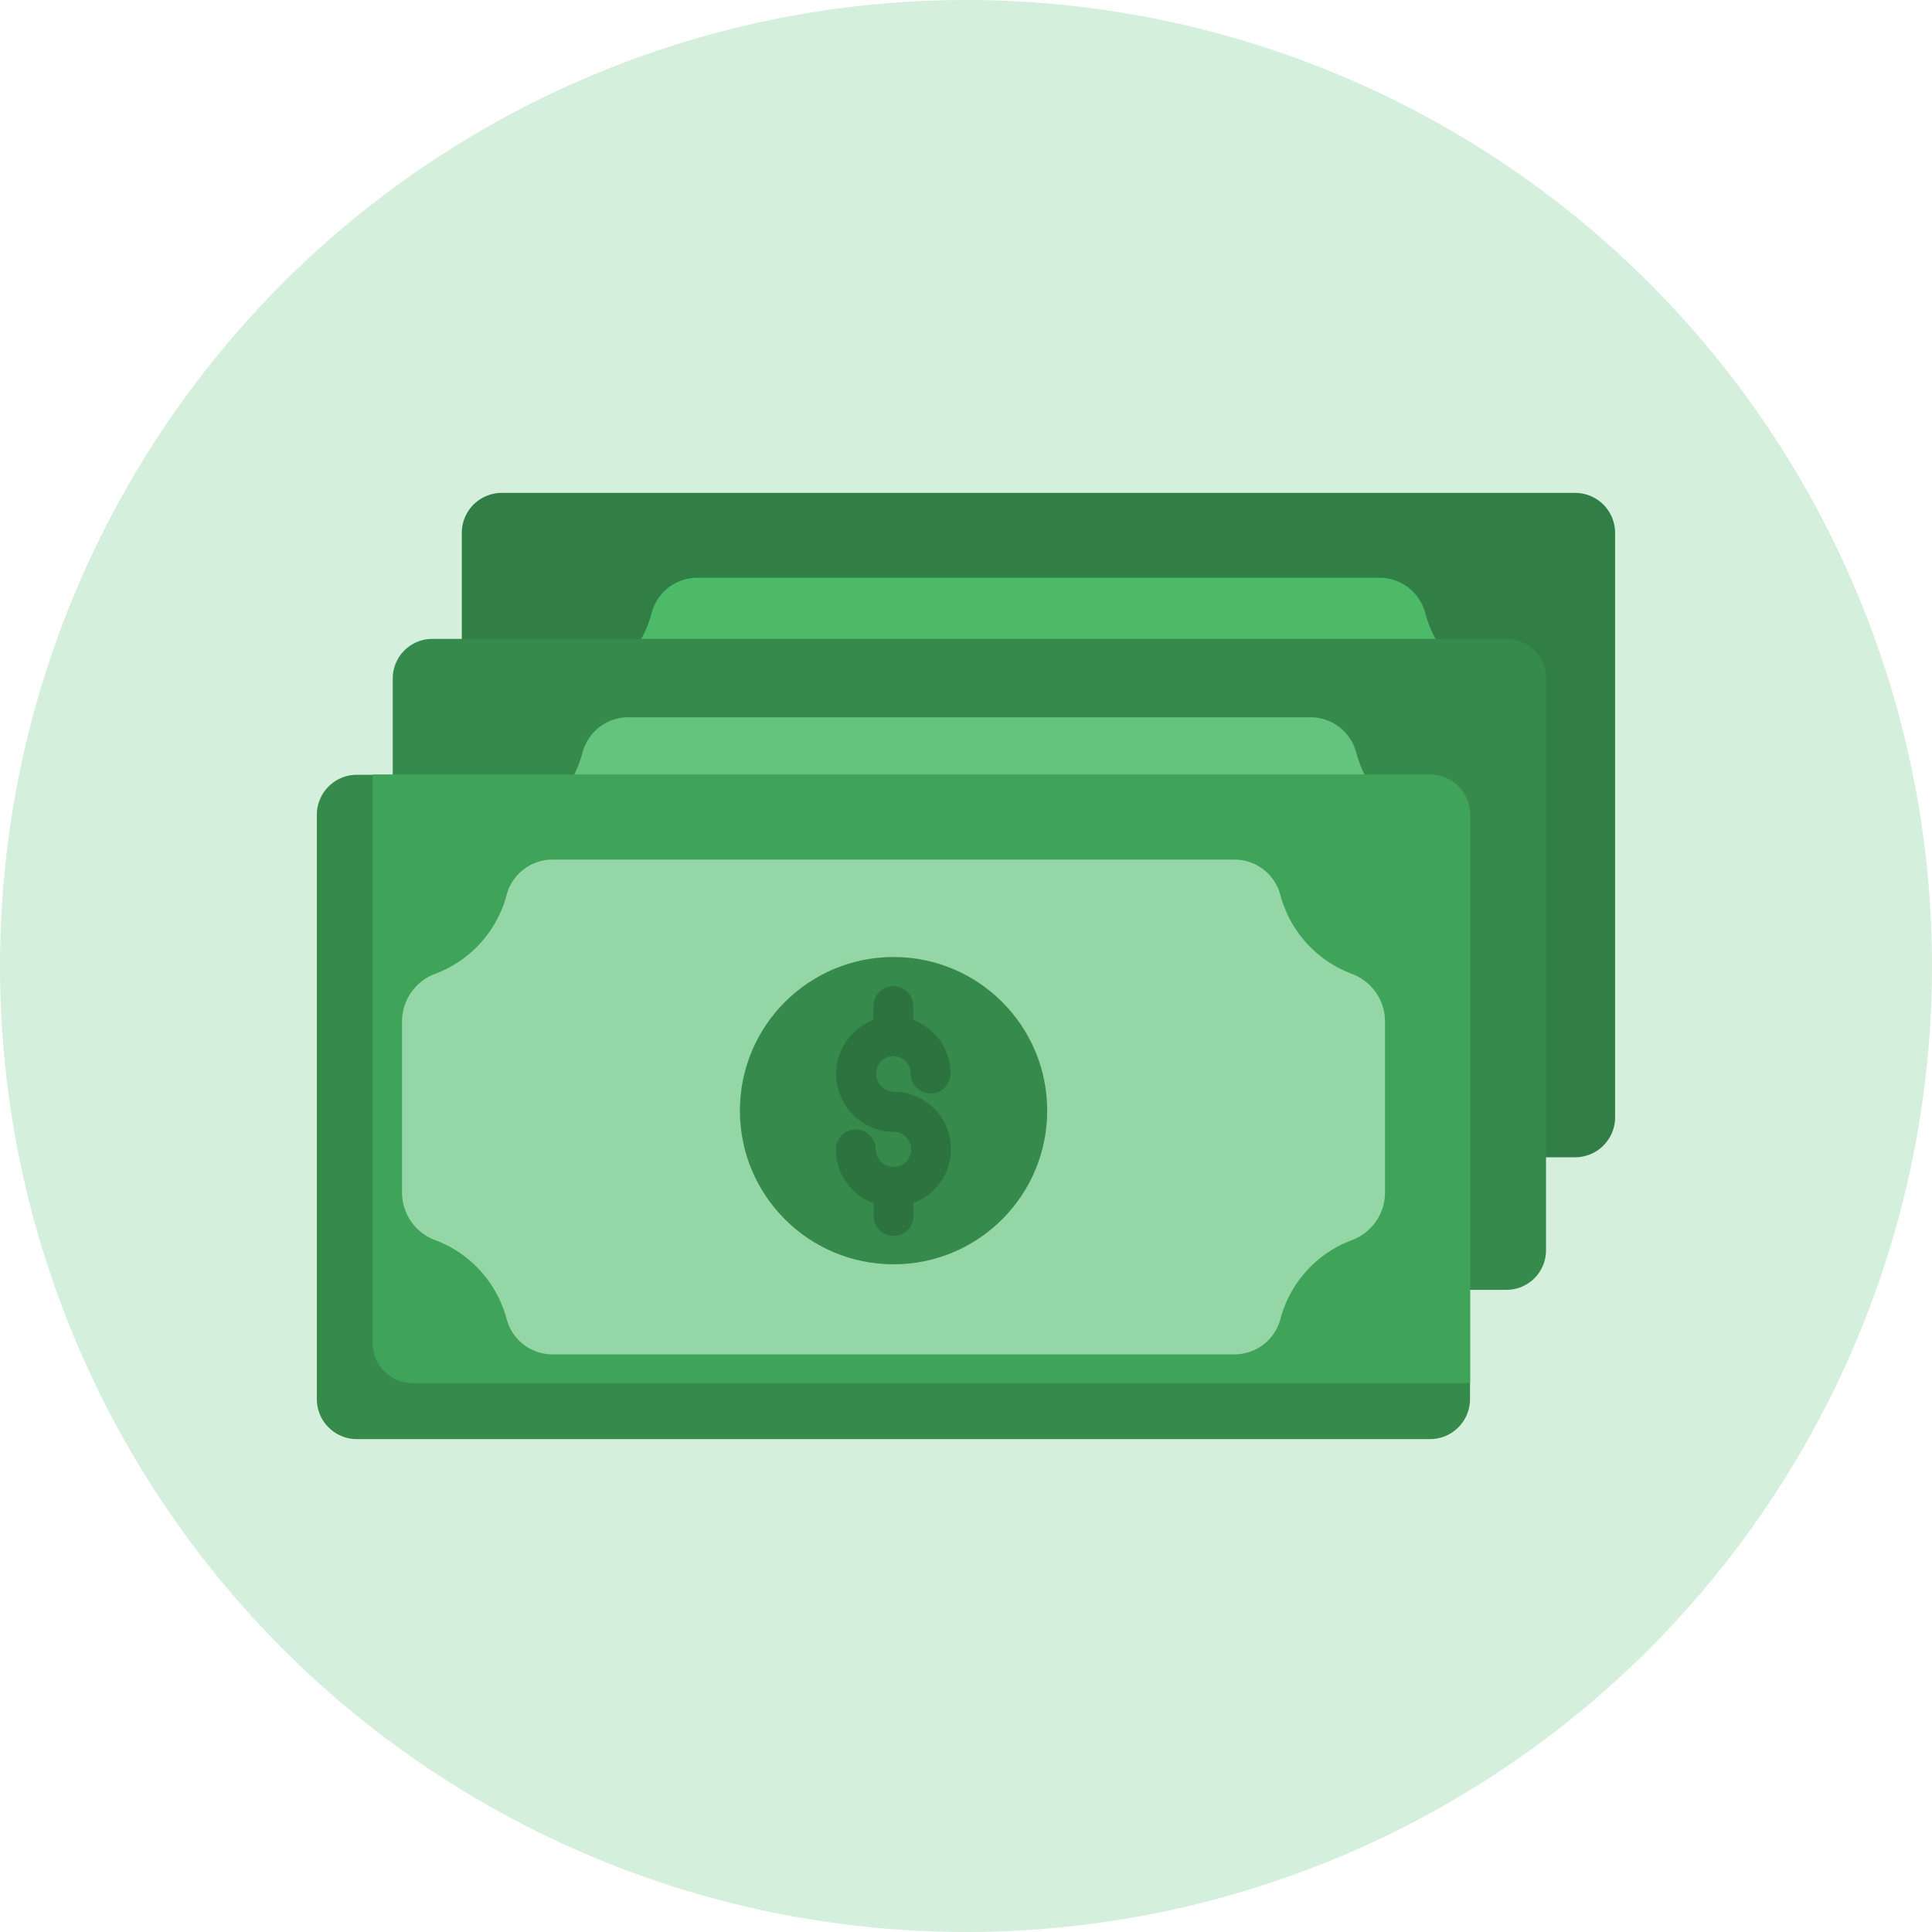 <svg xmlns="http://www.w3.org/2000/svg" width="32" height="32" viewBox="0 0 32 32">
  <g id="Group_39824" data-name="Group 39824" transform="translate(-80 -262)">
    <circle id="Ellipse_1723" data-name="Ellipse 1723" cx="16" cy="16" r="16" transform="translate(80 262)" fill="#d4efdb"/>
    <g id="money_1_" data-name="money (1)" transform="translate(85.248 203.392)">
      <path id="Path_86329" data-name="Path 86329" d="M75.605,77.776H57.823a.662.662,0,0,1-.66-.66V67.432a.662.662,0,0,1,.66-.66H75.605a.662.662,0,0,1,.66.66v9.683A.662.662,0,0,1,75.605,77.776Z" transform="translate(-54.762 0)" fill="#317f46"/>
      <path id="Path_86330" data-name="Path 86330" d="M106.5,102.059a1.921,1.921,0,0,1-1.188-1.3.786.786,0,0,0-.738-.594H93.231a.786.786,0,0,0-.738.594,1.921,1.921,0,0,1-1.188,1.3.843.843,0,0,0-.542.809v2.788a.843.843,0,0,0,.542.809,1.921,1.921,0,0,1,1.188,1.3.786.786,0,0,0,.738.594h11.345a.786.786,0,0,0,.738-.594,1.921,1.921,0,0,1,1.188-1.3.843.843,0,0,0,.542-.809v-2.788A.843.843,0,0,0,106.5,102.059Z" transform="translate(-86.951 -31.988)" fill="#4cba68"/>
      <path id="Path_86331" data-name="Path 86331" d="M48.363,135.2H30.581a.656.656,0,0,1-.66-.647v-9.488a.656.656,0,0,1,.66-.647H48.363a.656.656,0,0,1,.66.647v9.488A.656.656,0,0,1,48.363,135.2Z" transform="translate(-28.664 -55.228)" fill="#368b4c"/>
      <path id="SVGCleanerId_0" d="M79.259,159.656a1.89,1.89,0,0,1-1.188-1.267.782.782,0,0,0-.738-.578H65.989a.782.782,0,0,0-.738.578,1.89,1.89,0,0,1-1.188,1.267.821.821,0,0,0-.542.787v2.713a.821.821,0,0,0,.542.787,1.89,1.89,0,0,1,1.188,1.267.782.782,0,0,0,.738.578H77.334a.782.782,0,0,0,.738-.578,1.89,1.89,0,0,1,1.188-1.267.821.821,0,0,0,.542-.787v-2.713A.821.821,0,0,0,79.259,159.656Z" transform="translate(-60.853 -87.215)" fill="#64c37d"/>
      <g id="Group_39805" data-name="Group 39805" transform="translate(2.668 70.485)">
        <path id="SVGCleanerId_0_1_" d="M79.259,159.707a1.921,1.921,0,0,1-1.188-1.3.786.786,0,0,0-.738-.594H65.989a.786.786,0,0,0-.738.594,1.921,1.921,0,0,1-1.188,1.3.843.843,0,0,0-.542.809V163.3a.843.843,0,0,0,.542.809,1.921,1.921,0,0,1,1.188,1.3.786.786,0,0,0,.738.594H77.334a.786.786,0,0,0,.738-.594,1.921,1.921,0,0,1,1.188-1.3.843.843,0,0,0,.542-.809v-2.788A.843.843,0,0,0,79.259,159.707Z" transform="translate(-63.521 -157.81)" fill="#64c37d"/>
      </g>
      <path id="Path_86332" data-name="Path 86332" d="M19.1,183.885v9.683a.662.662,0,0,1-.66.66H.66a.662.662,0,0,1-.66-.66v-9.683a.662.662,0,0,1,.66-.66H18.442A.662.662,0,0,1,19.1,183.885Z" transform="translate(0 -111.784)" fill="#368b4c"/>
      <path id="Path_86333" data-name="Path 86333" d="M40.186,183.885V193.3H22.668a.662.662,0,0,1-.66-.66v-9.419H39.526A.662.662,0,0,1,40.186,183.885Z" transform="translate(-21.084 -111.784)" fill="#3fa45a"/>
      <path id="Path_86334" data-name="Path 86334" d="M49.336,218.512a1.921,1.921,0,0,1-1.188-1.3.786.786,0,0,0-.738-.594H36.066a.786.786,0,0,0-.738.594,1.921,1.921,0,0,1-1.188,1.3.843.843,0,0,0-.542.809v2.788a.843.843,0,0,0,.542.809,1.921,1.921,0,0,1,1.188,1.3.786.786,0,0,0,.738.594H47.411a.786.786,0,0,0,.738-.594,1.921,1.921,0,0,1,1.188-1.3.843.843,0,0,0,.542-.809v-2.788A.843.843,0,0,0,49.336,218.512Z" transform="translate(-32.187 -143.772)" fill="#95d6a6"/>
      <circle id="Ellipse_1719" data-name="Ellipse 1719" cx="2.545" cy="2.545" r="2.545" transform="translate(7.007 74.459)" fill="#368b4c"/>
      <path id="Path_86335" data-name="Path 86335" d="M205.649,269.067a.33.33,0,0,0,.33-.33v-.215a.951.951,0,0,0-.319-1.843h-.013a.3.3,0,0,1-.285-.3.291.291,0,0,1,.284-.29h0a.291.291,0,0,1,.288.29.33.33,0,0,0,.66,0,.952.952,0,0,0-.617-.888v-.23a.33.33,0,0,0-.66,0v.229a.958.958,0,0,0,.311,1.853h.023a.29.29,0,1,1,0,.581h-.006a.291.291,0,0,1-.29-.29.33.33,0,1,0-.66,0,.952.952,0,0,0,.624.893v.215A.33.33,0,0,0,205.649,269.067Z" transform="translate(-196.098 -189.989)" fill="#2c733f"/>
    </g>
  </g>
</svg>
